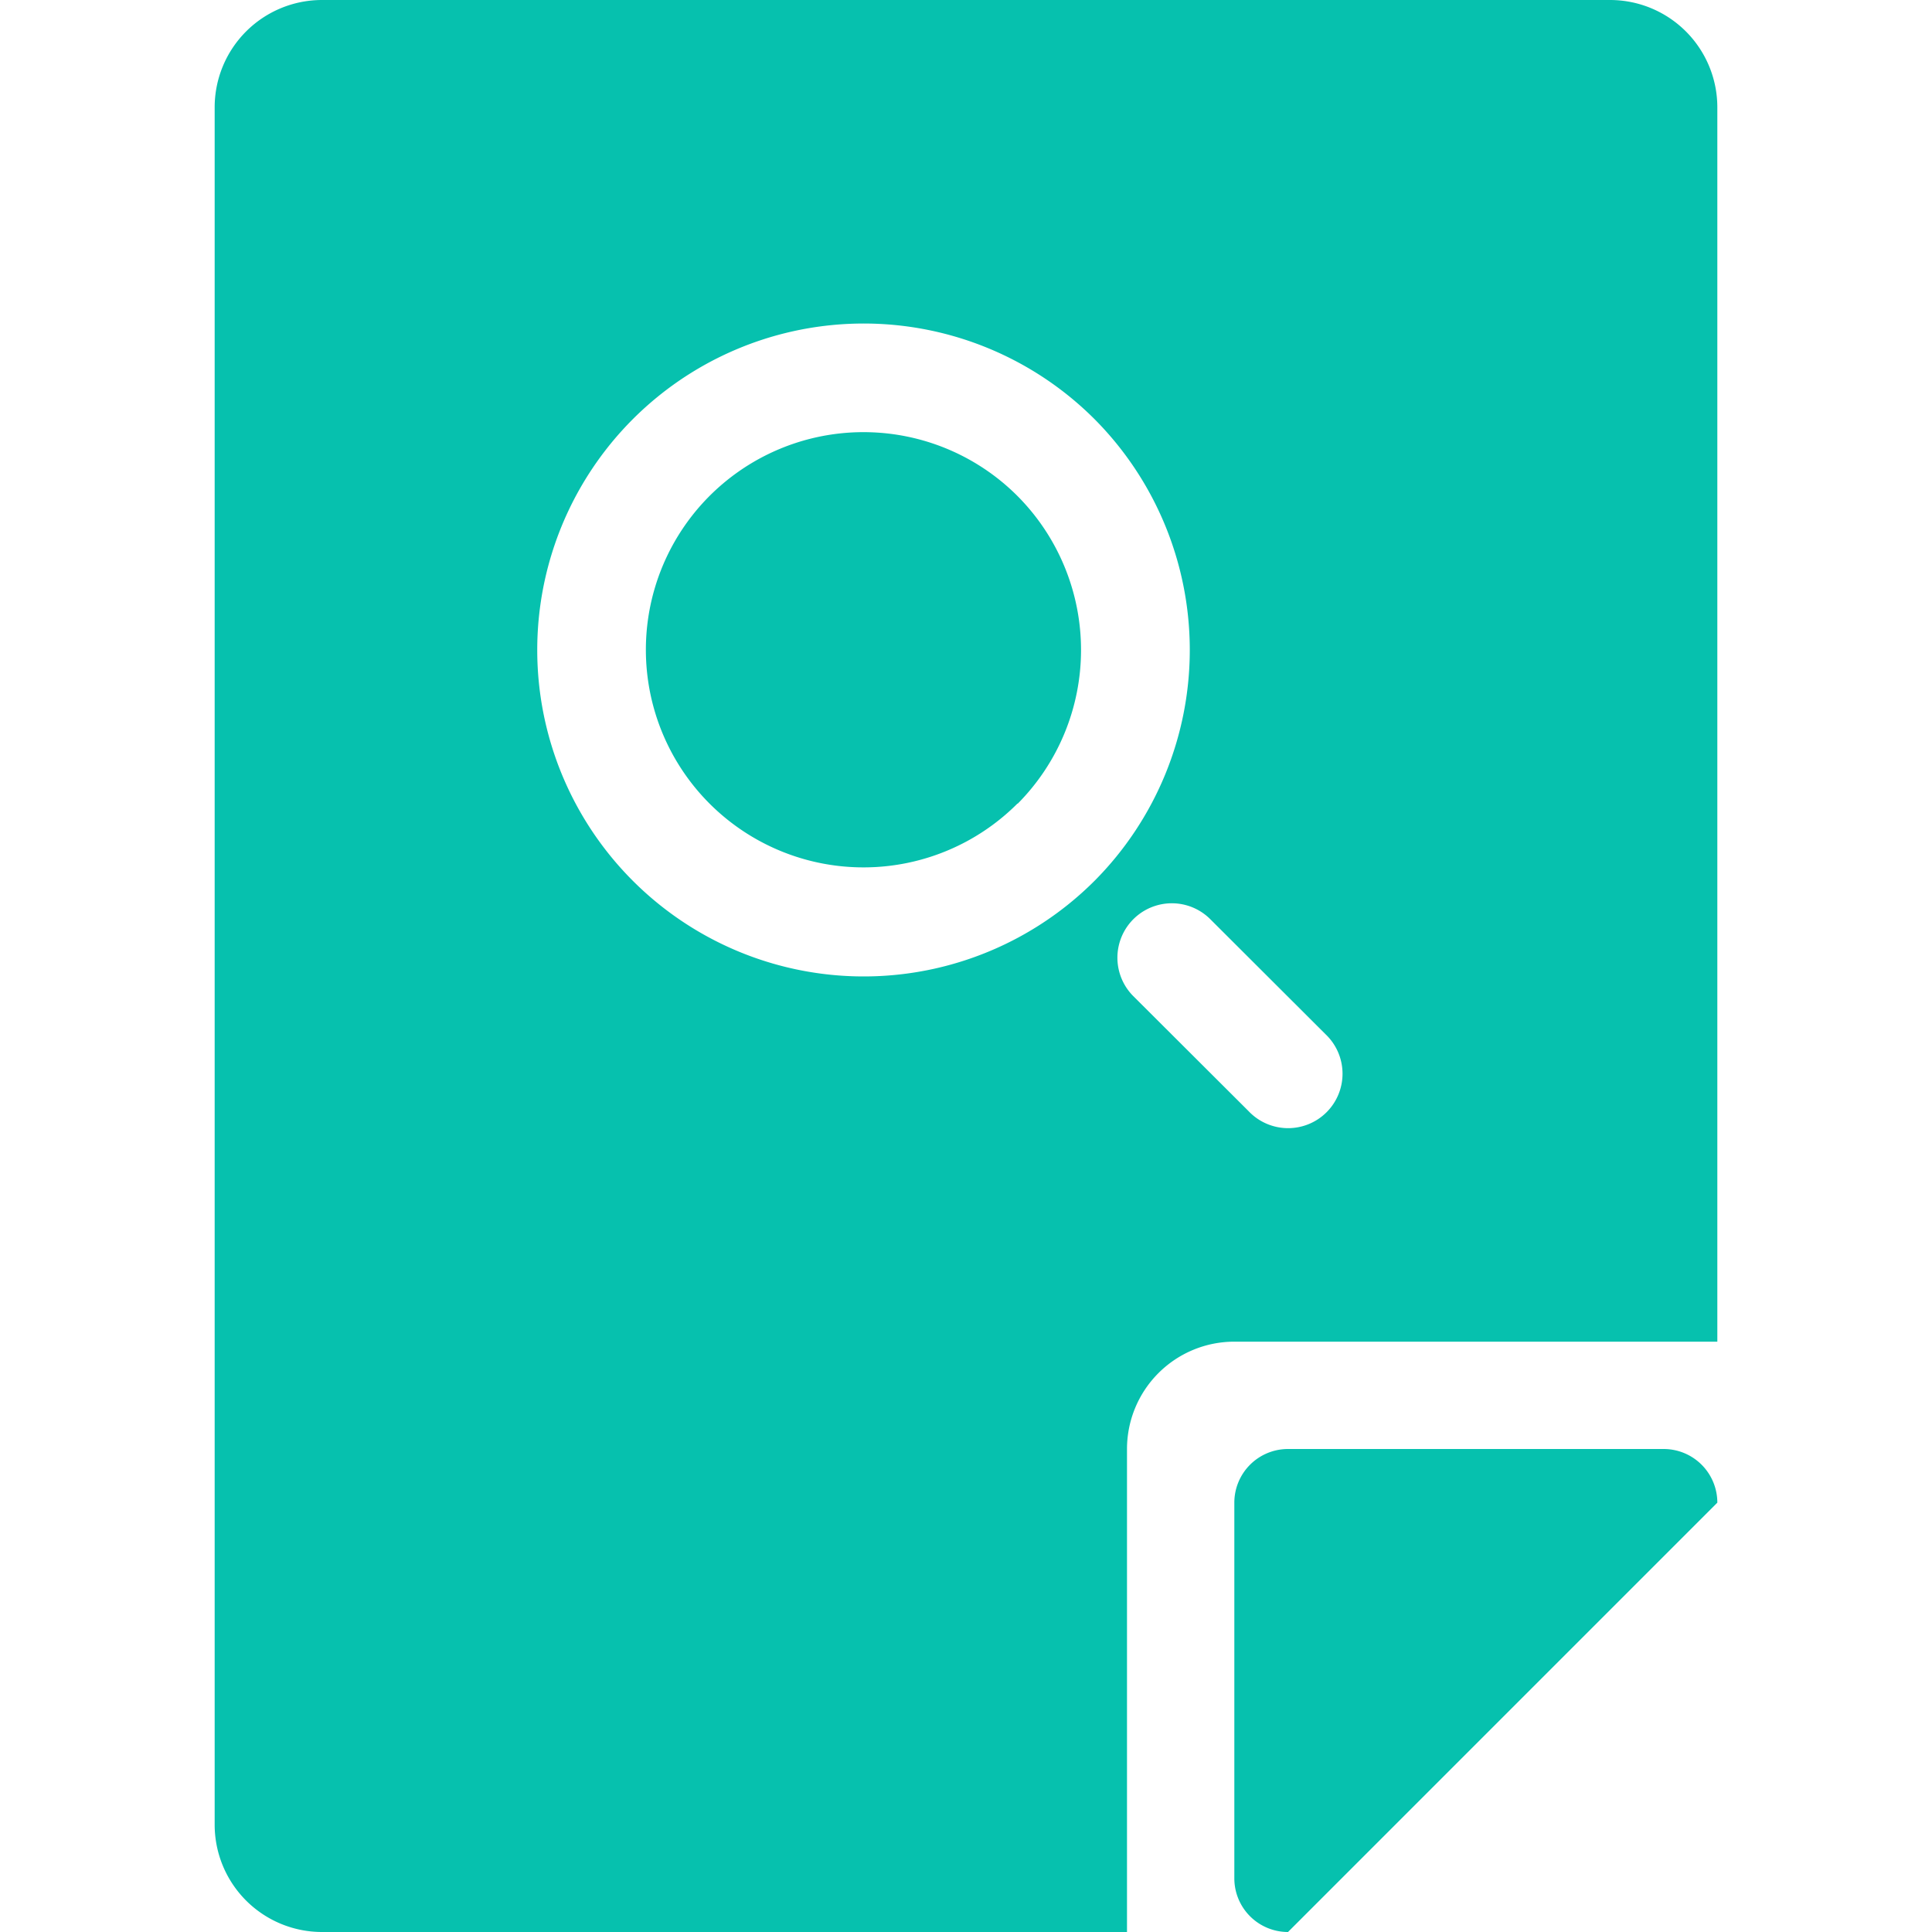 <?xml version="1.0" standalone="no"?><!DOCTYPE svg PUBLIC "-//W3C//DTD SVG 1.1//EN" "http://www.w3.org/Graphics/SVG/1.1/DTD/svg11.dtd"><svg t="1524181782833" class="icon" style="" viewBox="0 0 1024 1024" version="1.1" xmlns="http://www.w3.org/2000/svg" p-id="5393" xmlns:xlink="http://www.w3.org/1999/xlink" width="32" height="32"><defs><style type="text/css"></style></defs><path d="M597.333 768v256H170.667a56.889 56.889 0 0 1-56.889-56.889V56.889a56.889 56.889 0 0 1 56.889-56.889h682.667a56.889 56.889 0 0 1 56.889 56.889v654.222h-256a56.889 56.889 0 0 0-56.889 56.889z m-17.067-545.707a173.028 173.028 0 1 0 0 244.423 173.511 173.511 0 0 0 0-244.423z m122.311 325.888l-61.212-61.099a28.843 28.843 0 0 0-40.846 40.732l61.241 61.099a28.843 28.843 0 1 0 40.818-40.732z m-163.271-122.311a115.342 115.342 0 1 1 0-162.958 115.684 115.684 0 0 1 0.085 163.072zM682.667 768h199.111a28.444 28.444 0 0 1 28.444 28.444l-227.556 227.556a28.444 28.444 0 0 1-28.444-28.444v-199.111a28.444 28.444 0 0 1 28.444-28.444z" fill="#06c1ae" p-id="5394" data-spm-anchor-id="a313x.7781069.0.i51" class="selected"></path></svg>